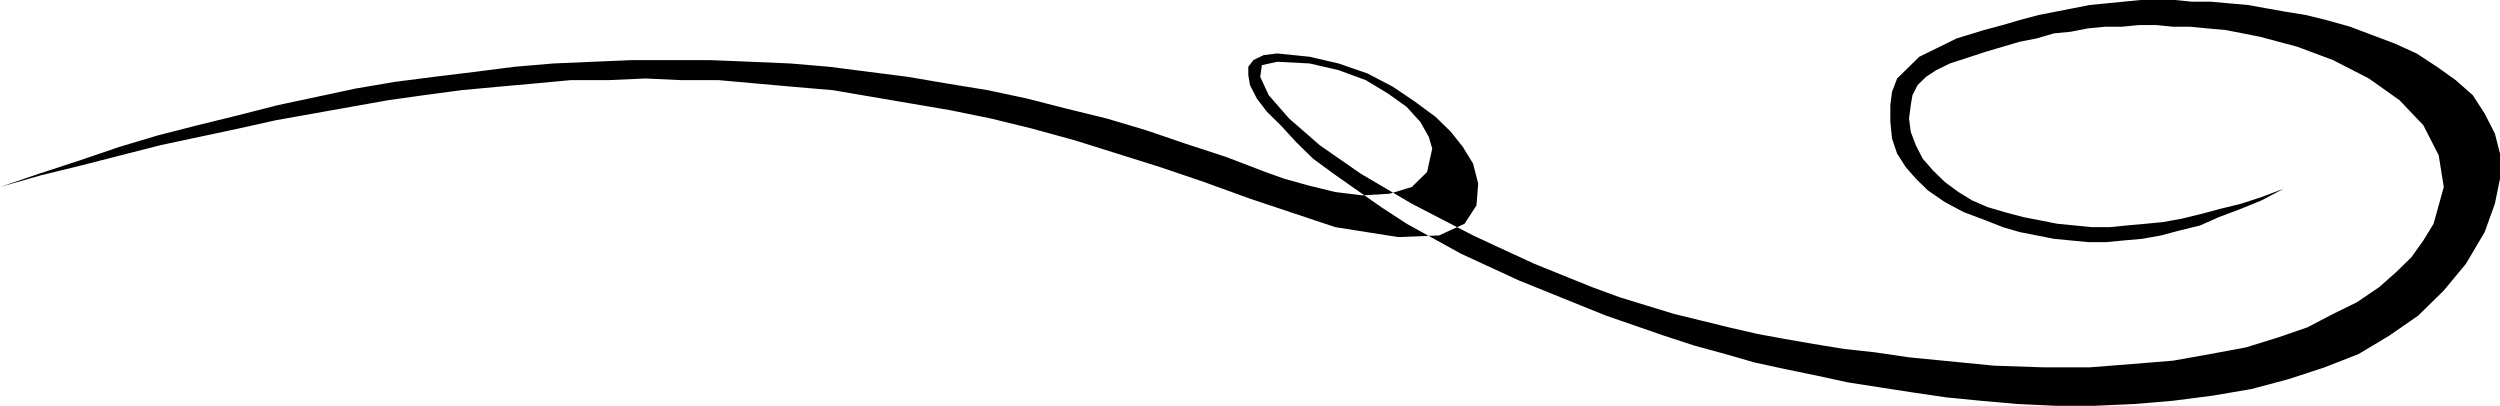 <?xml version="1.0" encoding="utf-8"?>
<!-- Generator: Adobe Illustrator 15.1.0, SVG Export Plug-In . SVG Version: 6.00 Build 0)  -->
<!DOCTYPE svg PUBLIC "-//W3C//DTD SVG 1.1 Tiny//EN" "http://www.w3.org/Graphics/SVG/1.1/DTD/svg11-tiny.dtd">
<svg version="1.1" baseProfile="tiny" id="Layer_1" xmlns="http://www.w3.org/2000/svg" xmlns:xlink="http://www.w3.org/1999/xlink"
	 x="0px" y="0px" width="241.426px" height="39.185px" viewBox="0 0 241.426 39.185" xml:space="preserve">
<g>
	<polygon fill-rule="evenodd" fill="#010101" points="220.54,18.222 218.401,19.027 216.427,19.673 214.454,20.158 212.645,20.641 
		210.672,21.123 208.862,21.447 207.218,21.607 205.409,21.769 203.765,21.932 201.955,21.932 200.311,21.769 198.666,21.607 
		197.022,21.283 195.378,20.962 193.568,20.479 191.924,19.995 190.442,19.349 189.127,18.543 187.812,17.576 186.661,16.448 
		185.673,15.319 185.017,14.029 184.522,12.739 184.357,11.45 184.522,10.159 184.688,9.191 185.18,8.224 186.002,7.418 
		186.989,6.772 188.305,6.128 189.786,5.645 191.759,4.999 193.403,4.515 195.047,4.031 196.691,3.708 198.338,3.225 199.982,3.064 
		201.626,2.741 203.271,2.581 204.915,2.581 206.56,2.418 208.203,2.418 209.85,2.581 211.494,2.581 213.139,2.741 214.948,2.903 
		216.593,3.225 218.236,3.548 221.855,4.515 225.308,5.805 228.761,7.579 231.722,9.676 234.024,12.094 235.506,14.996 
		235.997,18.06 235.012,21.607 234.024,23.221 232.874,24.834 231.393,26.283 229.749,27.736 227.61,29.186 225.308,30.316 
		222.841,31.605 220.046,32.572 216.921,33.539 213.467,34.186 209.85,34.83 205.902,35.152 201.79,35.475 197.351,35.475 
		192.581,35.314 187.648,34.83 184.357,34.508 181.069,34.025 178.108,33.701 175.148,33.219 172.352,32.732 169.722,32.25 
		166.925,31.605 164.294,30.959 161.662,30.316 159.032,29.51 156.4,28.703 153.769,27.736 150.972,26.607 148.177,25.477 
		145.382,24.188 142.257,22.736 136.337,19.673 131.401,16.77 127.456,14.029 124.496,11.45 122.521,9.191 121.699,7.418 
		121.863,6.289 123.344,5.966 126.469,6.128 129.264,6.772 131.896,7.74 134.033,9.03 135.843,10.32 137.159,11.771 137.98,13.222 
		138.31,14.352 137.815,16.609 136.337,18.06 134.198,18.706 131.567,18.867 128.936,18.543 126.304,17.899 124,17.253 
		122.193,16.609 118.409,15.158 114.463,13.868 110.681,12.578 106.897,11.45 102.951,10.481 99.169,9.514 95.386,8.707 
		91.439,8.063 87.656,7.418 83.874,6.935 80.092,6.45 76.31,6.128 72.525,5.966 68.579,5.805 64.797,5.805 61.014,5.805 
		57.231,5.966 53.449,6.128 49.666,6.45 45.884,6.935 41.938,7.418 38.154,7.902 34.371,8.546 30.59,9.353 26.807,10.159 
		23.023,11.126 19.078,12.094 15.294,13.062 11.512,14.191 7.729,15.48 3.782,16.77 0,18.06 3.946,16.932 7.895,15.964 
		11.676,14.996 15.459,14.029 19.242,13.222 23.023,12.417 26.643,11.61 30.26,10.965 33.878,10.32 37.496,9.676 40.949,9.191 
		44.568,8.707 48.021,8.386 51.64,8.063 55.094,7.74 58.712,7.74 62.33,7.579 65.783,7.74 69.401,7.74 73.02,8.063 76.638,8.386 
		80.42,8.707 84.203,9.353 87.985,9.998 91.768,10.643 95.715,11.45 99.661,12.417 103.773,13.545 107.885,14.835 111.996,16.125 
		116.271,17.576 120.713,19.188 128.936,21.932 135.021,22.896 138.969,22.736 141.435,21.607 142.585,19.834 142.751,17.737 
		142.257,15.803 141.27,14.191 140.119,12.739 138.638,11.288 136.665,9.836 134.527,8.386 132.061,7.095 129.264,6.128 
		126.469,5.482 123.344,5.161 122.028,5.322 121.041,5.805 120.548,6.45 120.548,7.256 120.713,8.224 121.371,9.514 122.356,10.804 
		123.674,12.094 125.153,13.707 126.797,15.319 128.77,16.77 131.073,18.383 133.377,19.995 135.843,21.607 138.475,23.061 
		141.106,24.51 143.901,25.801 146.698,27.09 149.493,28.219 152.288,29.349 155.085,30.477 157.88,31.443 160.677,32.412 
		163.637,33.379 166.597,34.186 169.392,34.992 172.352,35.637 175.478,36.281 178.438,36.926 181.563,37.412 184.688,37.895 
		187.977,38.379 191.265,38.701 194.884,39.021 198.501,39.186 202.283,39.186 206.065,39.021 209.85,38.701 213.632,38.215 
		217.414,37.572 221.031,36.605 224.485,35.475 227.776,34.186 230.736,32.412 233.53,30.477 235.997,28.057 238.135,25.477 
		239.944,22.414 240.933,19.673 241.426,17.253 241.426,14.835 240.933,12.9 239.944,10.965 238.794,9.191 237.149,7.74 
		235.341,6.45 233.368,5.161 231.229,4.192 229.092,3.387 226.954,2.581 224.65,1.935 222.678,1.451 220.703,1.129 218.894,0.807 
		217.086,0.484 215.276,0.323 213.467,0.161 211.657,0.161 210.013,0 208.369,0 206.725,0 205.08,0.161 203.437,0.323 201.79,0.484 
		200.146,0.807 198.501,1.129 196.856,1.451 195.047,1.935 193.403,2.418 191.594,2.903 188.964,3.708 186.989,4.676 185.345,5.482 
		184.194,6.612 183.207,7.579 182.713,8.869 182.55,10.159 182.55,11.771 182.713,13.384 183.207,14.835 184.029,16.125 
		185.017,17.253 186.167,18.383 187.812,19.51 189.621,20.479 191.759,21.283 193.403,21.932 195.047,22.414 196.691,22.736 
		198.338,23.061 199.982,23.221 201.626,23.381 203.437,23.381 205.08,23.221 206.89,23.061 208.697,22.736 210.507,22.254 
		212.479,21.769 214.289,20.962 216.427,20.158 218.401,19.349 220.54,18.222 	"/>
</g>
</svg>
